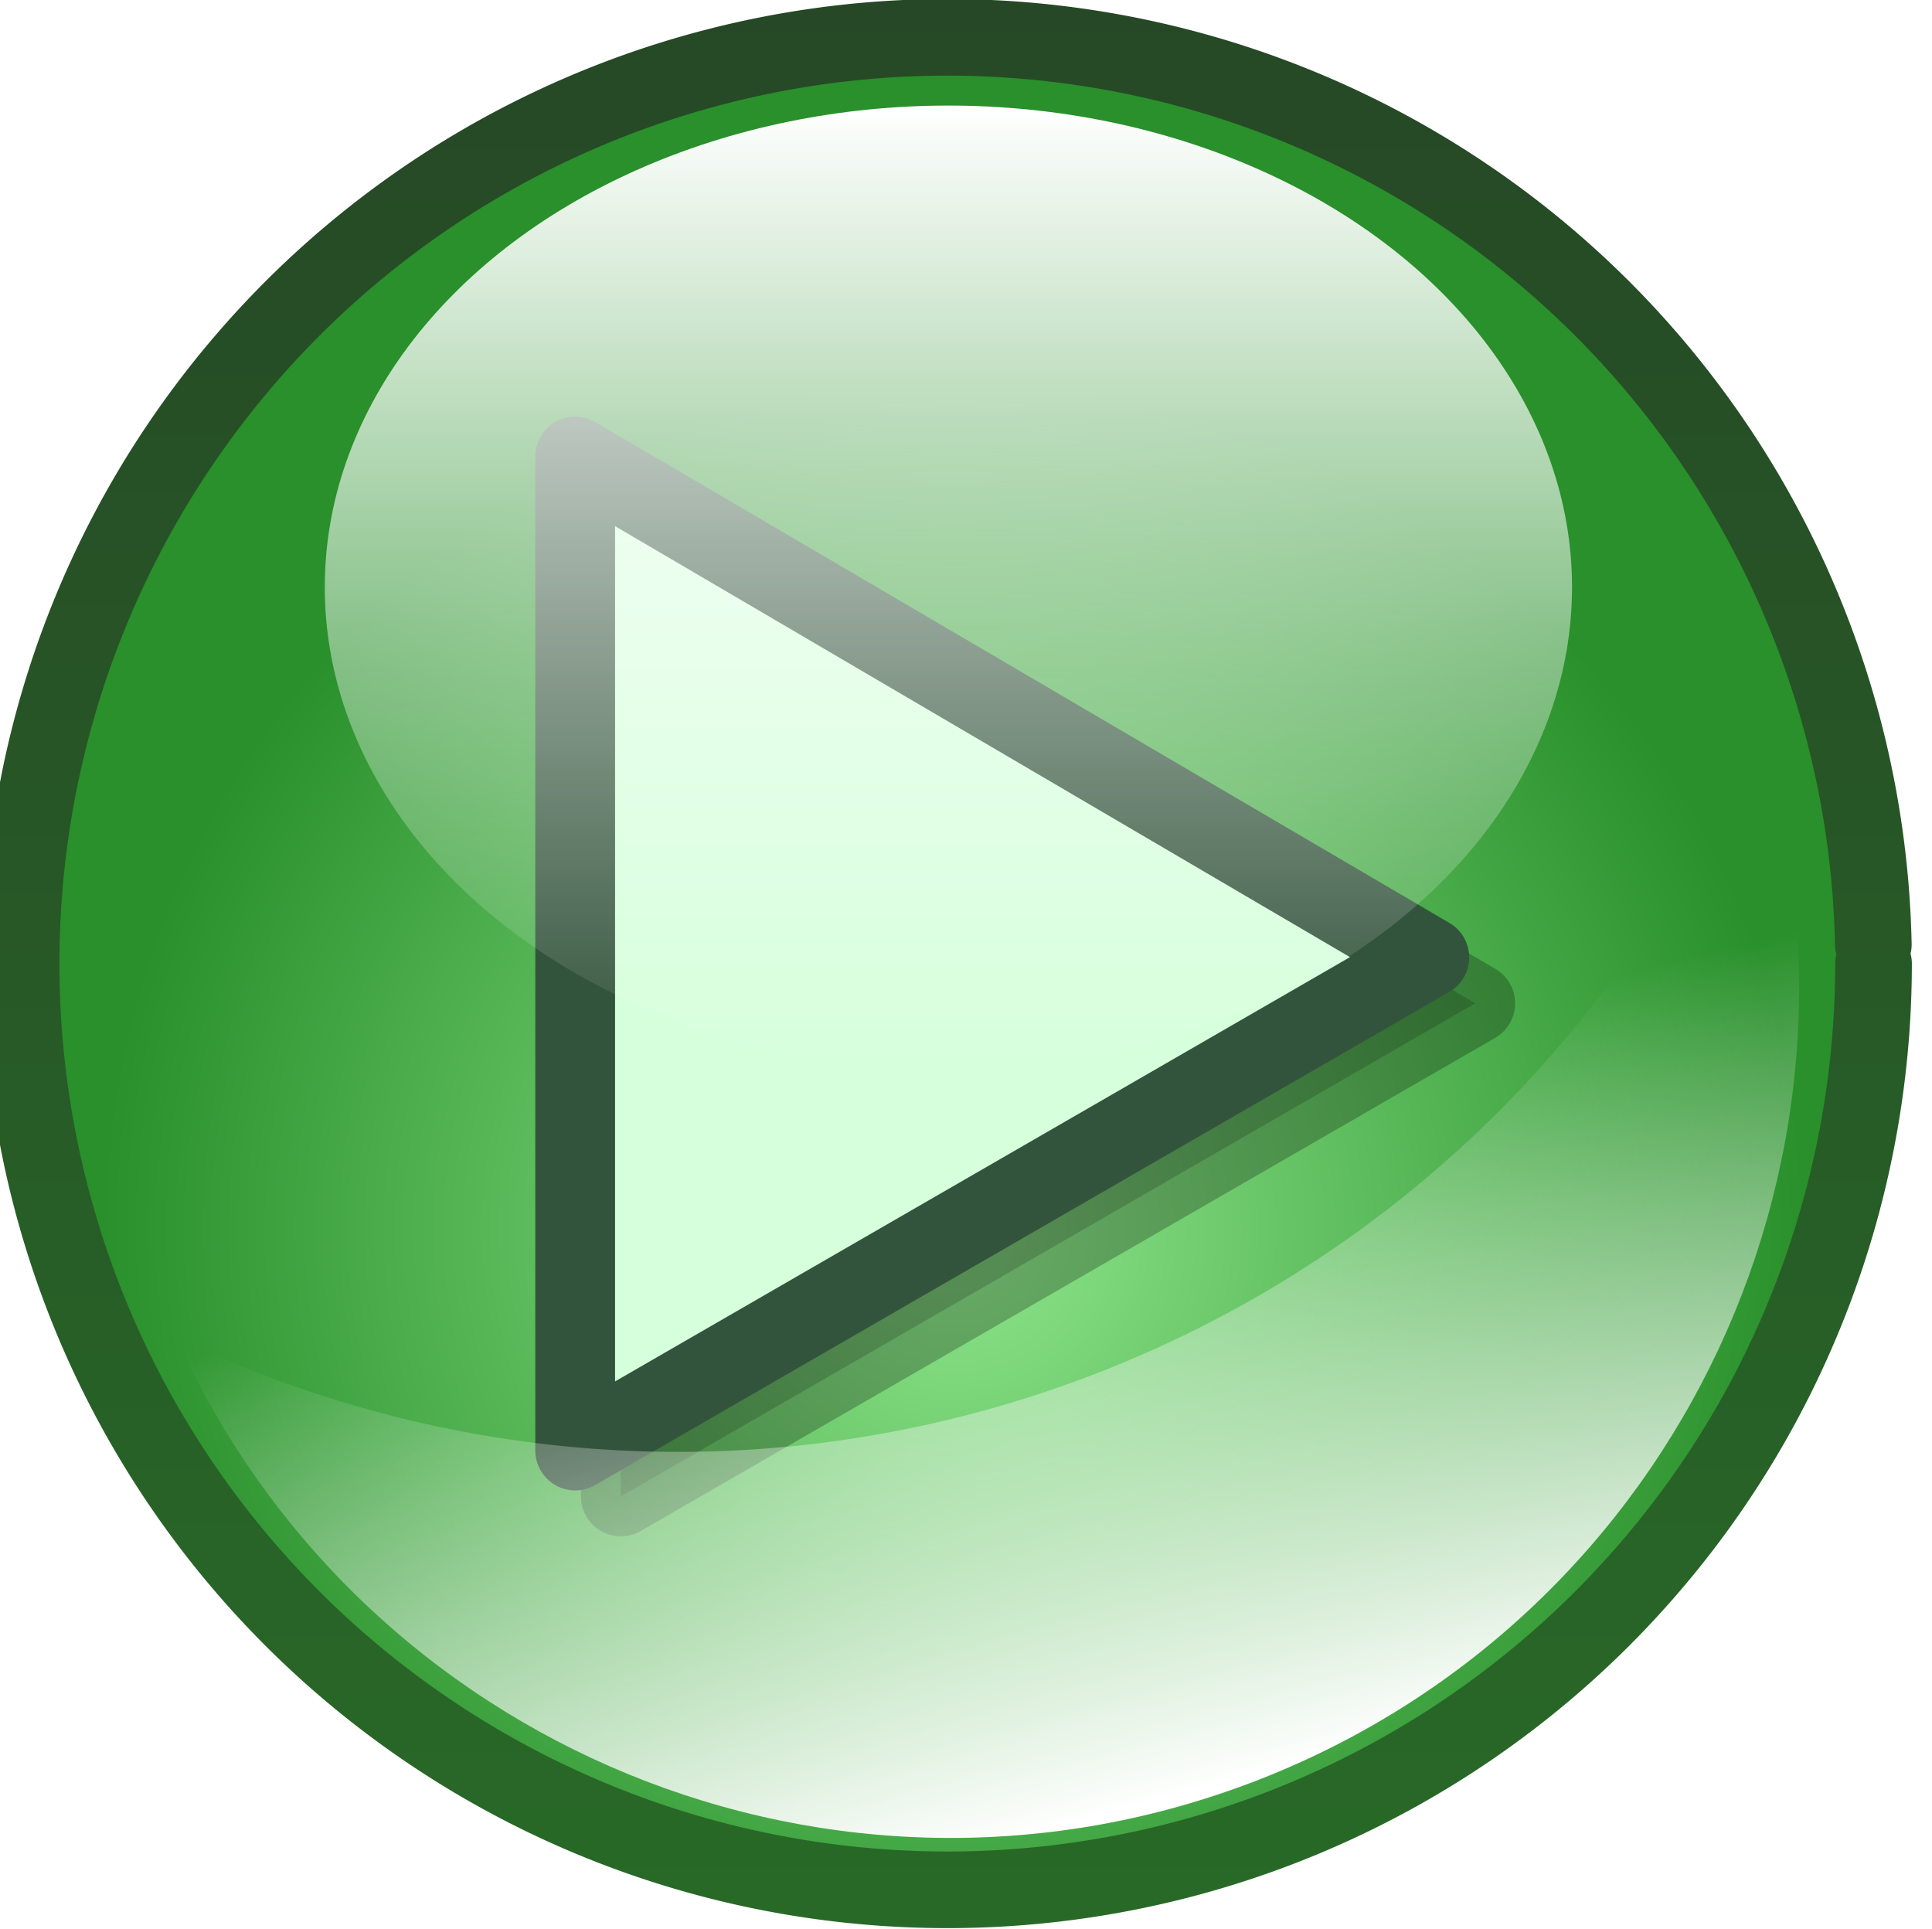 <?xml version="1.0" encoding="UTF-8" standalone="no"?>
<!-- Created with Inkscape (http://www.inkscape.org/) -->

<svg
   xmlns:dc="http://purl.org/dc/elements/1.1/"
   xmlns:cc="http://creativecommons.org/ns#"
   xmlns:rdf="http://www.w3.org/1999/02/22-rdf-syntax-ns#"
   xmlns:svg="http://www.w3.org/2000/svg"
   xmlns="http://www.w3.org/2000/svg"
   xmlns:xlink="http://www.w3.org/1999/xlink"
   xmlns:sodipodi="http://sodipodi.sourceforge.net/DTD/sodipodi-0.dtd"
   xmlns:inkscape="http://www.inkscape.org/namespaces/inkscape"
   width="13.333mm"
   height="13.31mm"
   viewBox="0 0 13.333 13.31"
   version="1.1"
   id="svg485"
   inkscape:version="0.92.2 5c3e80d, 2017-08-06"
   sodipodi:docname="player_running.svg">
  <defs
     id="defs479">
    <radialGradient
       id="radialGradient9538"
       gradientUnits="userSpaceOnUse"
       cy="-27.632"
       cx="531.04"
       gradientTransform="matrix(0.871,0,0,0.871,68.738,-5.101)"
       r="37.709"
       inkscape:collect="always">
      <stop
         id="stop5006"
         style="stop-color:#8fe68c"
         offset="0" />
      <stop
         id="stop5008"
         style="stop-color:#29902b"
         offset="1" />
    </radialGradient>
    <linearGradient
       id="linearGradient10617"
       y2="-76.4"
       gradientUnits="userSpaceOnUse"
       x2="531.01"
       y1="-1.24"
       x1="531.01"
       inkscape:collect="always">
      <stop
         id="stop10613"
         style="stop-color:#286a27"
         offset="0" />
      <stop
         id="stop10615"
         style="stop-color:#264826"
         offset="1" />
    </linearGradient>
    <filter
       id="filter6084"
       inkscape:collect="always">
      <feGaussianBlur
         id="feGaussianBlur6086"
         stdDeviation="1.548"
         inkscape:collect="always" />
    </filter>
    <linearGradient
       id="linearGradient9540"
       y2="-3.347"
       xlink:href="#linearGradient5037"
       gradientUnits="userSpaceOnUse"
       x2="557.55"
       y1="-39.056"
       x1="557.55"
       inkscape:collect="always" />
    <linearGradient
       id="linearGradient5037">
      <stop
         id="stop5039"
         style="stop-color:#ffffff"
         offset="0" />
      <stop
         id="stop5041"
         style="stop-color:#ffffff;stop-opacity:0"
         offset="1" />
    </linearGradient>
    <linearGradient
       id="linearGradient9542"
       y2="25.597"
       xlink:href="#linearGradient5037"
       gradientUnits="userSpaceOnUse"
       x2="632.48"
       gradientTransform="matrix(0.854,-0.334,0.334,0.854,-61.772,30.6)"
       y1="53.939"
       x1="629.33"
       inkscape:collect="always" />
  </defs>
  <sodipodi:namedview
     id="base"
     pagecolor="#ffffff"
     bordercolor="#666666"
     borderopacity="1.0"
     inkscape:pageopacity="0.0"
     inkscape:pageshadow="2"
     inkscape:zoom="0.35"
     inkscape:cx="-20.518819"
     inkscape:cy="216.58125"
     inkscape:document-units="mm"
     inkscape:current-layer="layer1"
     showgrid="false"
     fit-margin-top="0"
     fit-margin-left="0"
     fit-margin-right="0"
     fit-margin-bottom="0"
     inkscape:window-width="1918"
     inkscape:window-height="1038"
     inkscape:window-x="1920"
     inkscape:window-y="0"
     inkscape:window-maximized="1" />
  <g
     inkscape:label="Layer 1"
     inkscape:groupmode="layer"
     id="layer1"
     transform="translate(-111.262,-192.827)">
    <g
       id="Play"
       inkscape:label="Play"
       transform="matrix(0.179,0,0,0.179,31.674,228.954)">
      <path
         id="path9472"
         sodipodi:rx="35.708893"
         sodipodi:ry="35.708893"
         style="fill:url(#radialGradient9538);stroke:url(#linearGradient10617);stroke-width:2.954;stroke-linecap:round;stroke-linejoin:round"
         sodipodi:type="arc"
         d="m 566.746,-39.409 a 35.709,35.709 0 0 1 -35.525,35.708 35.709,35.709 0 0 1 -35.891,-35.34 35.709,35.709 0 0 1 35.155,-36.073 35.709,35.709 0 0 1 36.253,34.969"
         sodipodi:open="true"
         transform="translate(-49.888,-125.27)"
         sodipodi:cy="-39.409218"
         sodipodi:cx="531.03717"
         sodipodi:end="6.2625697"
         sodipodi:start="0" />
      <g
         id="g9474"
         transform="translate(-54.859,58.823)">
        <path
           inkscape:connector-curvature="0"
           id="path9476"
           style="opacity:0.5;fill:#000000;stroke:#000000;stroke-width:3.076;stroke-linecap:round;stroke-linejoin:round;filter:url(#filter6084)"
           d="m 523.42,-241.28 v 38.32 l 32.94,-19.01 z" />
        <path
           inkscape:connector-curvature="0"
           id="path9478"
           style="fill:#d6ffdc;stroke:#33543c;stroke-width:3.076;stroke-linecap:round;stroke-linejoin:round"
           d="m 521.66,-243.05 v 38.32 l 32.93,-19.01 z" />
      </g>
      <ellipse
         ry="17.854"
         rx="23.688"
         cy="-21.201"
         cx="557.554"
         id="path9480"
         style="fill:url(#linearGradient9540)"
         transform="matrix(1.015,0,0,1.04,-84.727,-157.14)" />
      <path
         inkscape:connector-curvature="0"
         id="path9482"
         style="fill:url(#linearGradient9542)"
         d="m 451.42,-150.27 c 7.1,15.8 25.44,23.42 41.75,17.05 16.3,-6.37 24.61,-24.4 19.14,-40.82 -4.43,11.11 -13.28,20.41 -25.28,25.11 -12.02,4.69 -24.82,3.84 -35.61,-1.34 z" />
    </g>
  </g>
</svg>
